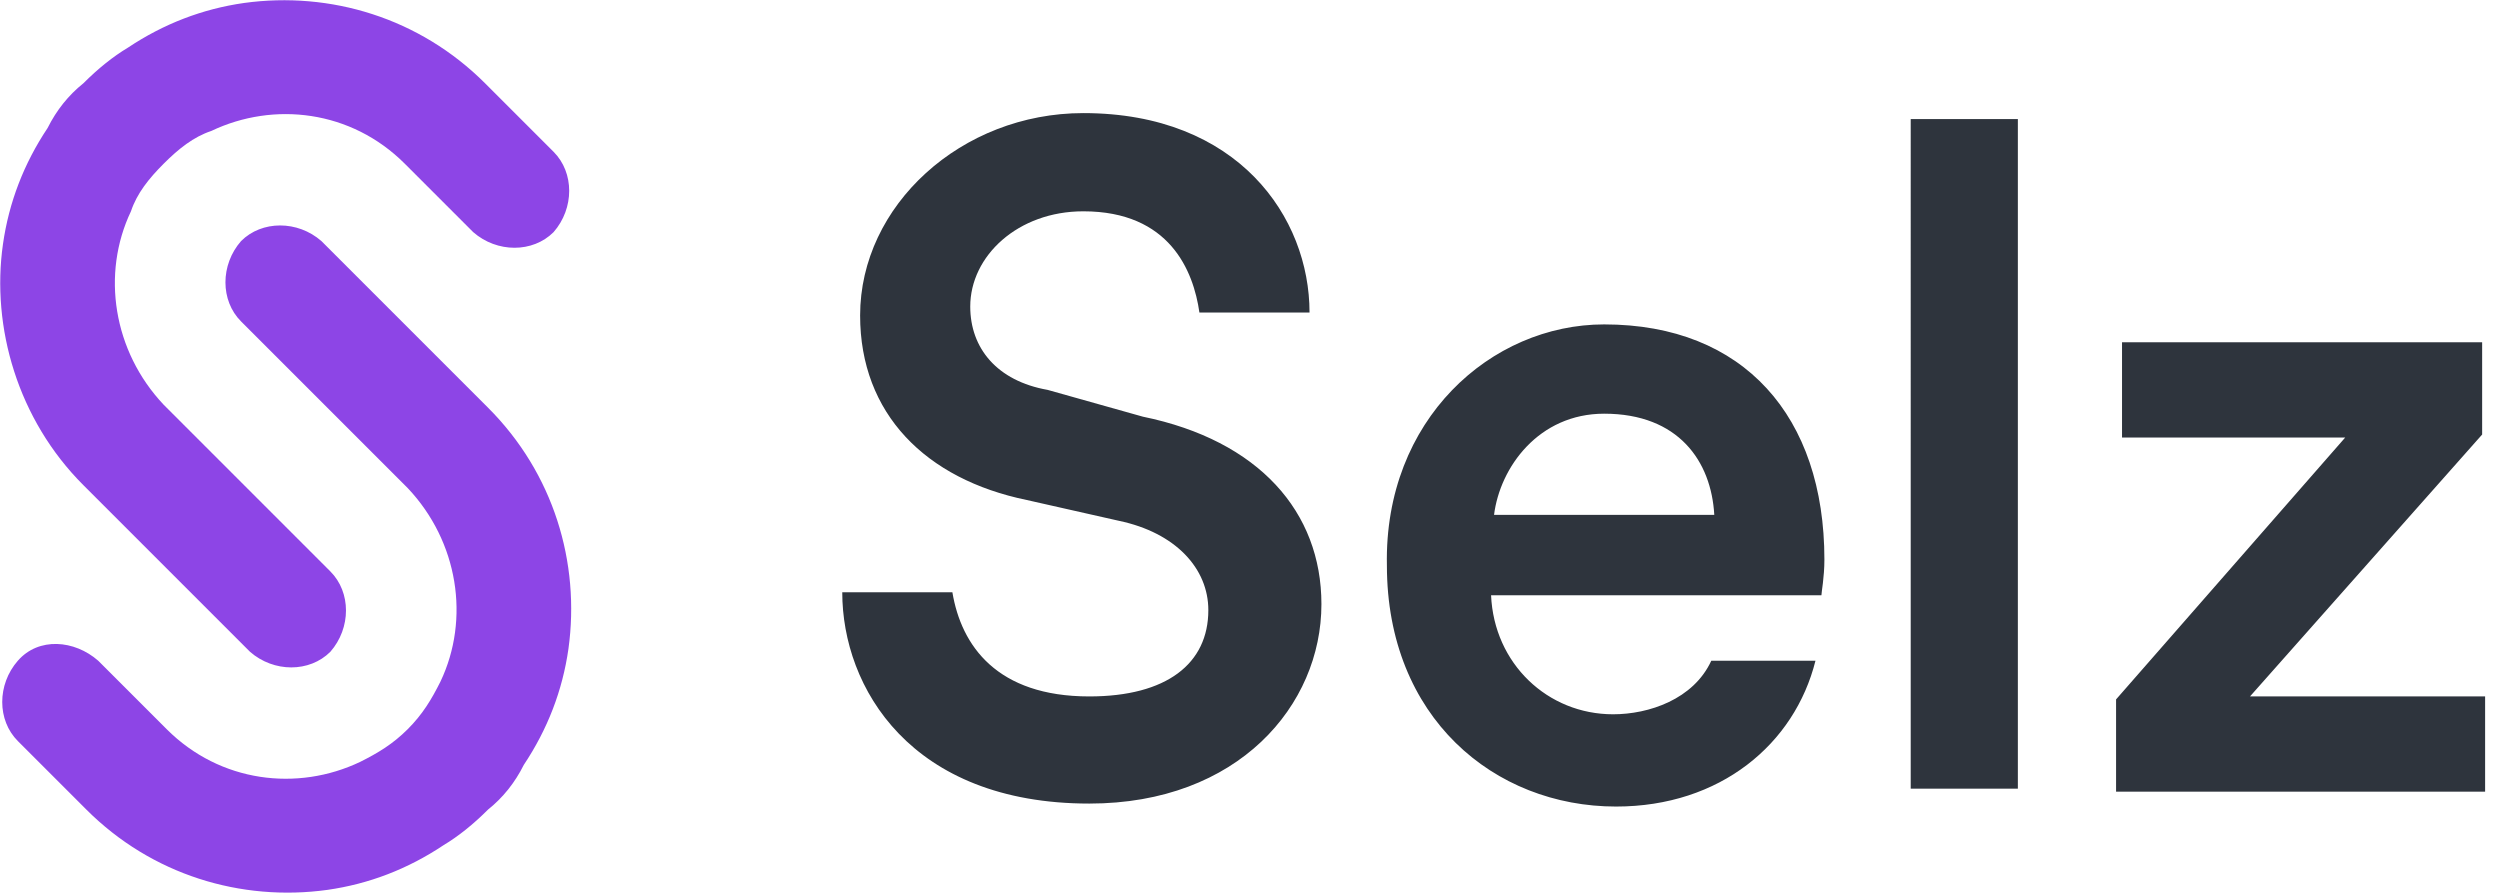 <svg xmlns="http://www.w3.org/2000/svg" width="84" height="30" viewBox="0 0 84 30"><path d="M16.4 27.2c-.5.5-1 .9-1.5 1.2-1.2.8-2.5 1.3-3.9 1.5-2.9.4-5.9-.5-8.1-2.7L.6 24.9c-.7-.7-.7-1.9 0-2.7s1.9-.7 2.7 0l2.3 2.3c1.8 1.8 4.4 2.1 6.5 1.1.6-.3 1.1-.6 1.6-1.1.5-.5.8-1 1.1-1.6 1-2.1.6-4.7-1.1-6.5l-5.6-5.6c-.7-.7-.7-1.9 0-2.7.7-.7 1.9-.7 2.7 0l5.6 5.6c2.2 2.2 3.1 5.2 2.7 8.1-.2 1.4-.7 2.7-1.5 3.9-.3.6-.7 1.1-1.2 1.5zM2.8 2.8c.5-.5 1-.9 1.5-1.2C5.5.8 6.8.3 8.2.1c2.9-.4 5.9.5 8.1 2.7l2.3 2.3c.7.7.7 1.9 0 2.7-.7.7-1.9.7-2.7 0l-2.3-2.3c-1.8-1.8-4.4-2.1-6.5-1.1-.6.2-1.1.6-1.6 1.1-.5.5-.9 1-1.1 1.6-1 2.1-.6 4.7 1.1 6.5l5.6 5.6c.7.7.7 1.9 0 2.7-.7.7-1.9.7-2.7 0l-5.6-5.6C.6 14.1-.3 11 .1 8.2c.2-1.4.7-2.7 1.5-3.9.3-.6.7-1.1 1.2-1.5z" fill="#8d45e6"/><path d="M38.4 14c3.9.8 6 3.2 6 6.3 0 3.4-2.8 6.7-7.8 6.7-6 0-8.3-3.9-8.3-7.1H32c.3 1.8 1.5 3.5 4.6 3.5 2.6 0 4-1.1 4-2.9 0-1.4-1.1-2.6-3-3l-3.1-.7c-3.4-.7-5.6-2.9-5.6-6.2 0-3.7 3.4-6.8 7.5-6.8 5.2 0 7.6 3.5 7.6 6.7h-3.7c-.2-1.4-1-3.4-3.9-3.4-2.2 0-3.8 1.5-3.8 3.2 0 1.4.9 2.5 2.6 2.8l3.2.9zm25.8 12.5V4h3.6v22.5h-3.6zm11.4-3.1h7.9v3.2H71.1v-3.1l7.7-8.8h-7.5v-3.2h12.1v3.1l-7.8 8.8zm-25.4-6.1h7.4c-.1-1.8-1.2-3.4-3.7-3.4-2.2 0-3.5 1.8-3.7 3.4zm3.7-6.4c4.7 0 7.4 3.1 7.4 7.9 0 .6-.1 1.1-.1 1.2H50.1c.1 2.3 1.9 4 4.1 4 1.2 0 2.7-.5 3.3-1.8H61c-.7 2.8-3.2 4.9-6.7 4.9-4.1 0-7.7-3-7.7-8.1-.1-4.9 3.5-8.1 7.3-8.1z" fill="#2e343d"/></svg>